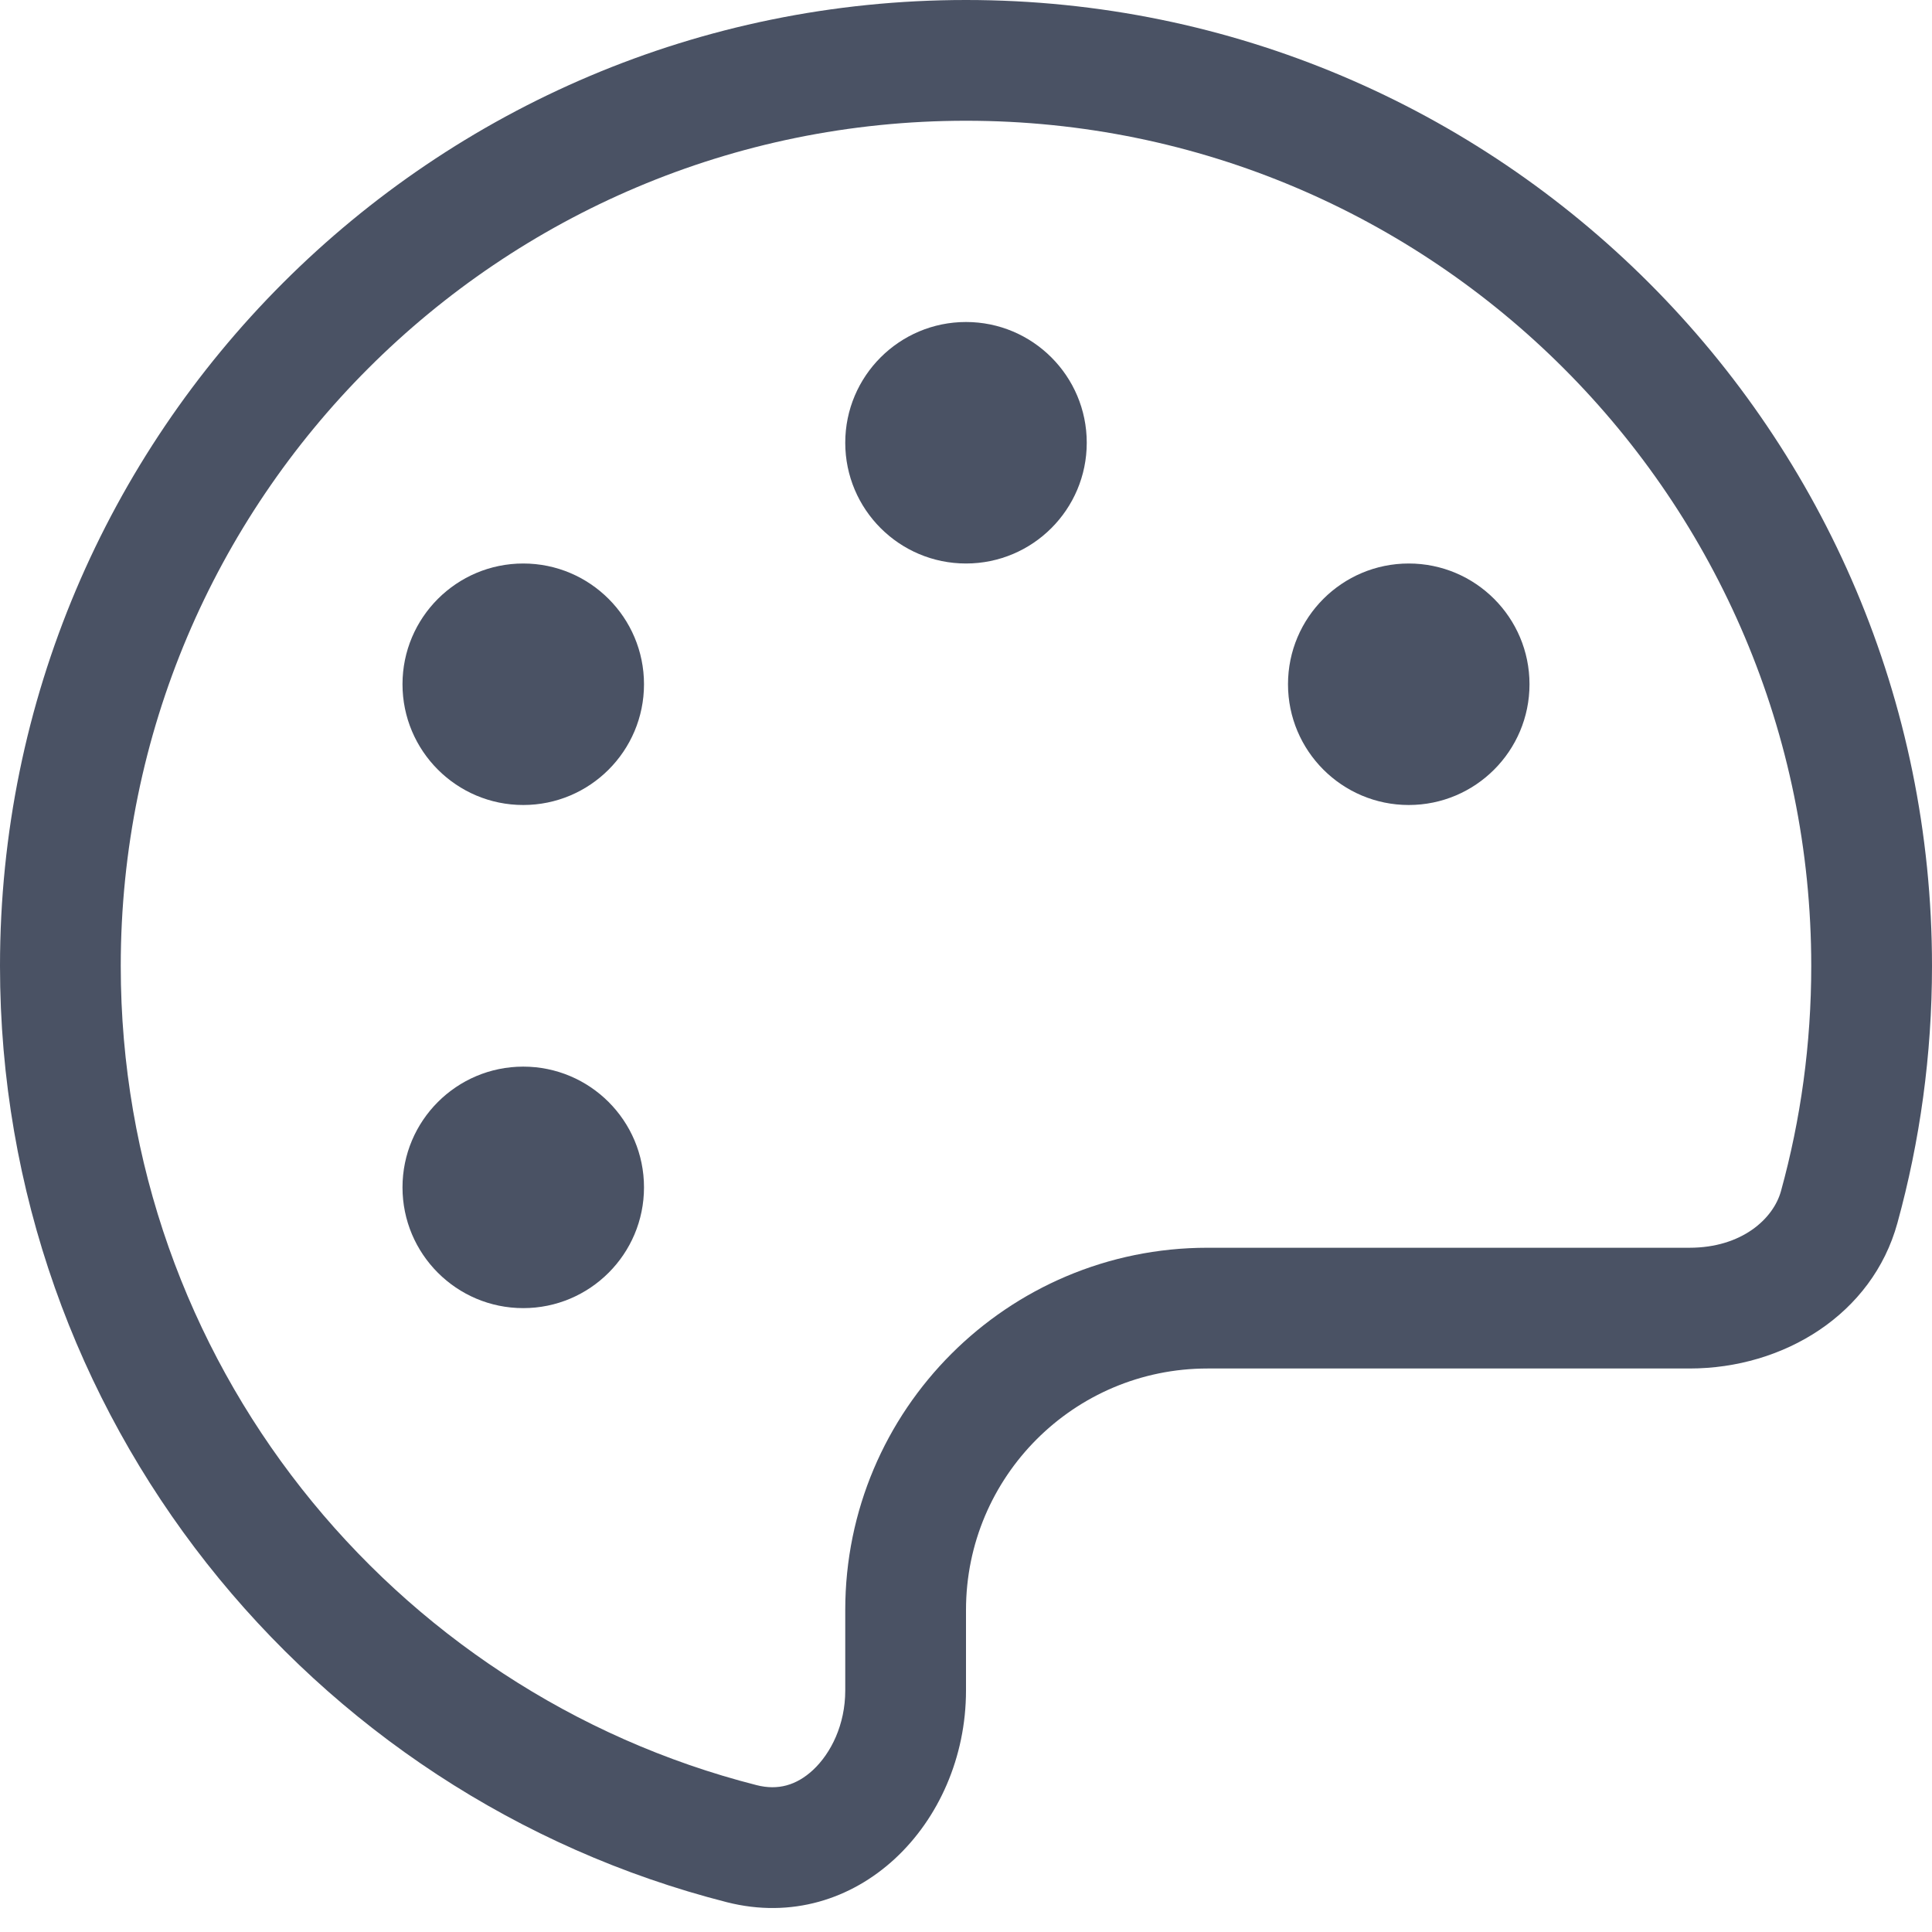 <svg xmlns:xlink="http://www.w3.org/1999/xlink" xmlns="http://www.w3.org/2000/svg" fill="none" focusable="false" height="24" role="img" stroke-width="1" viewBox="0 0 24 24" width="24"><g clip-path="url(#clip0_891_54146)" fill="none"><path d="M13.5 5.5C13.5 6.328 12.828 7 12 7C11.172 7 10.5 6.328 10.5 5.5C10.5 4.672 11.172 4 12 4C12.828 4 13.5 4.672 13.5 5.5Z" fill="#4A5264"></path><path d="M17.5 10C18.328 10 19 9.328 19 8.5C19 7.672 18.328 7 17.5 7C16.672 7 16 7.672 16 8.5C16 9.328 16.672 10 17.5 10Z" fill="#4A5264"></path><path d="M8 8.5C8 9.328 7.328 10 6.5 10C5.672 10 5 9.328 5 8.5C5 7.672 5.672 7 6.5 7C7.328 7 8 7.672 8 8.5Z" fill="#4A5264"></path><path d="M6.5 16.25C7.328 16.25 8 15.578 8 14.75C8 13.922 7.328 13.25 6.5 13.25C5.672 13.25 5 13.922 5 14.75C5 15.578 5.672 16.25 6.5 16.25Z" fill="#4A5264"></path><path fill-rule="evenodd" clip-rule="evenodd" d="M23.57 15.194C23.259 16.325 22.16 17 20.988 17H15C13.343 17 12 18.343 12 20V21C12 22.657 10.636 24.038 9.03 23.63C3.839 22.308 0 17.602 0 12C0 5.373 5.373 0 12 0C18.627 0 24 5.373 24 12C24 13.106 23.85 14.177 23.57 15.194ZM22.124 14.796C22.369 13.908 22.5 12.97 22.5 12C22.5 6.201 17.799 1.5 12 1.5C6.201 1.5 1.5 6.201 1.5 12C1.5 16.9 4.858 21.02 9.4 22.176C9.664 22.243 9.893 22.178 10.098 21.989C10.323 21.78 10.5 21.424 10.5 21V20C10.5 17.515 12.515 15.5 15 15.5H20.988C21.636 15.5 22.029 15.141 22.124 14.796Z" fill="#4A5264"></path></g><defs><clipPath id="clip0_891_54146"><rect width="24" height="24" fill="white"></rect></clipPath></defs></svg>